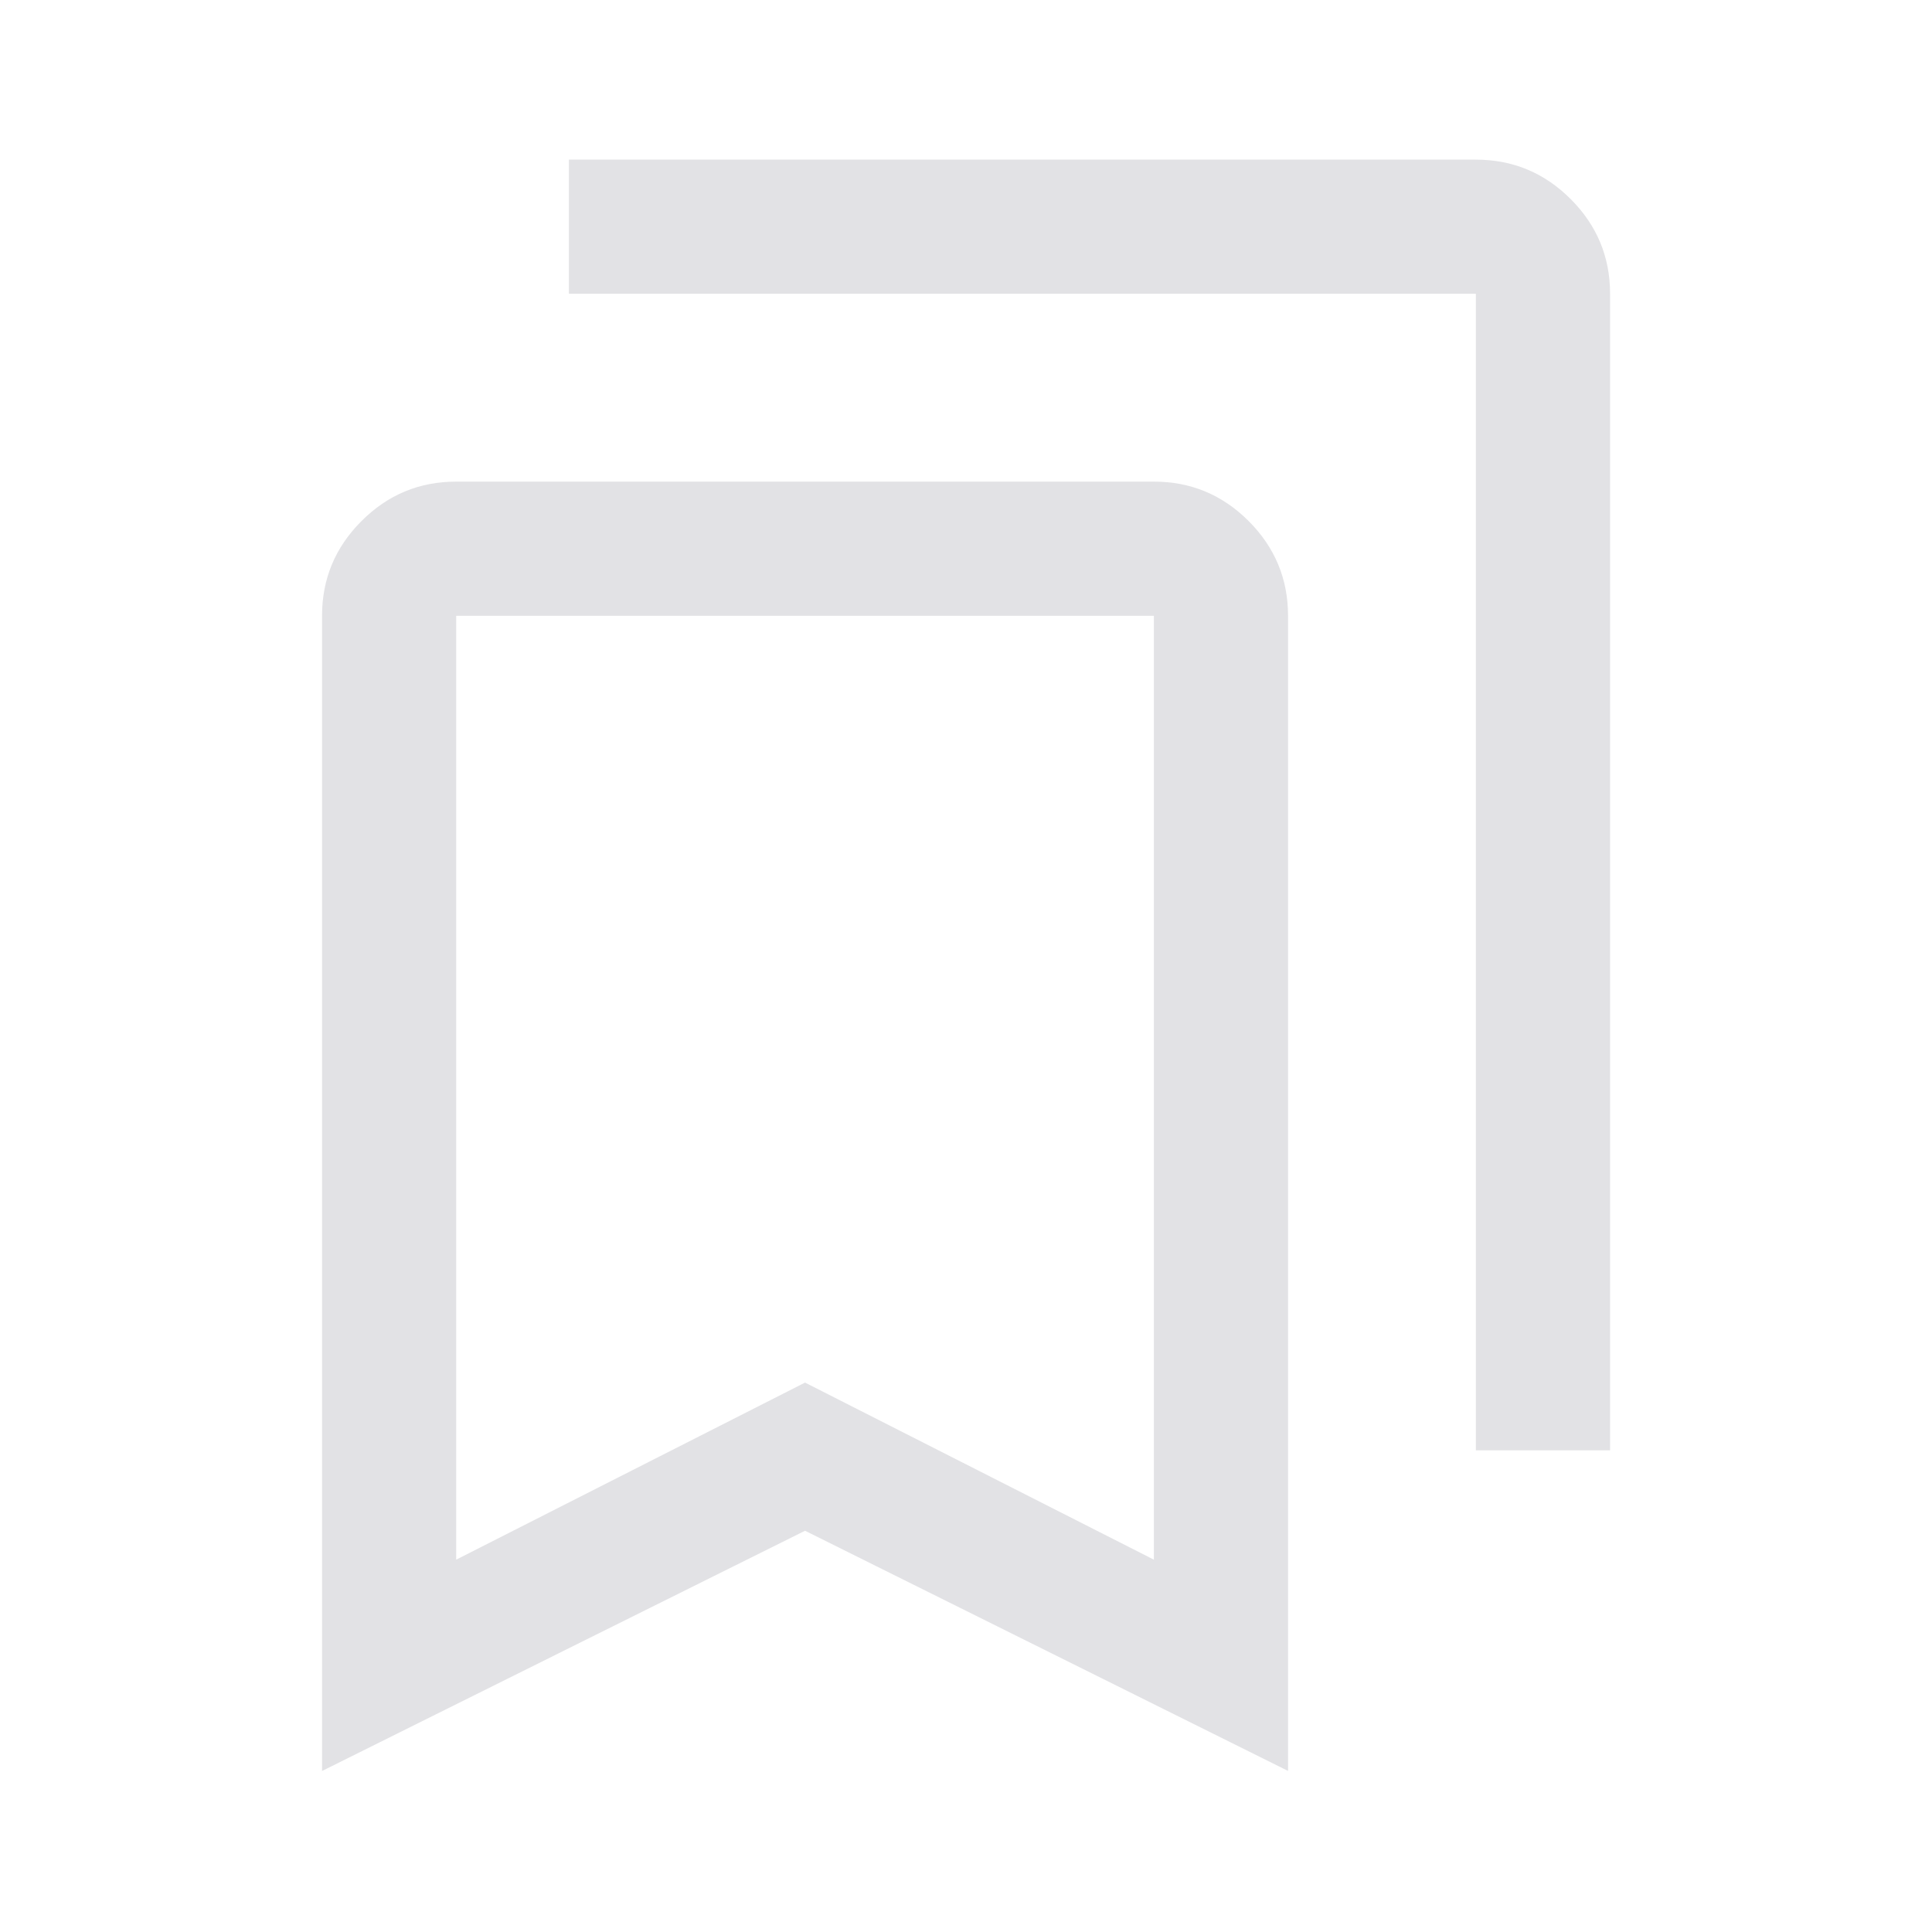 <svg viewBox="0 0 32 32" xmlns="http://www.w3.org/2000/svg" xmlns:svg="http://www.w3.org/2000/svg">
  <defs>
    <style type="text/css" id="current-color-scheme">
      .ColorScheme-Text {
        color: #e2e2e5;
      }
    </style>
  </defs>
  <path
    d="M 5.334,29.333 V 10.2 q 0,-0.917 0.653,-1.569 Q 6.639,7.977 7.556,7.977 H 19.111 q 0.917,0 1.57,0.653 0.653,0.653 0.653,1.569 v 19.133 l -8,-3.978 z m 2.222,-3.5 5.778,-2.933 5.778,2.933 V 10.2 H 7.556 Z m 16.889,-1.811 V 4.866 H 9.423 V 2.644 h 15.022 q 0.917,0 1.57,0.653 0.653,0.653 0.653,1.569 V 24.022 Z M 7.556,10.2 H 19.111 Z"
    class="ColorScheme-Text" fill="currentColor" />
</svg>